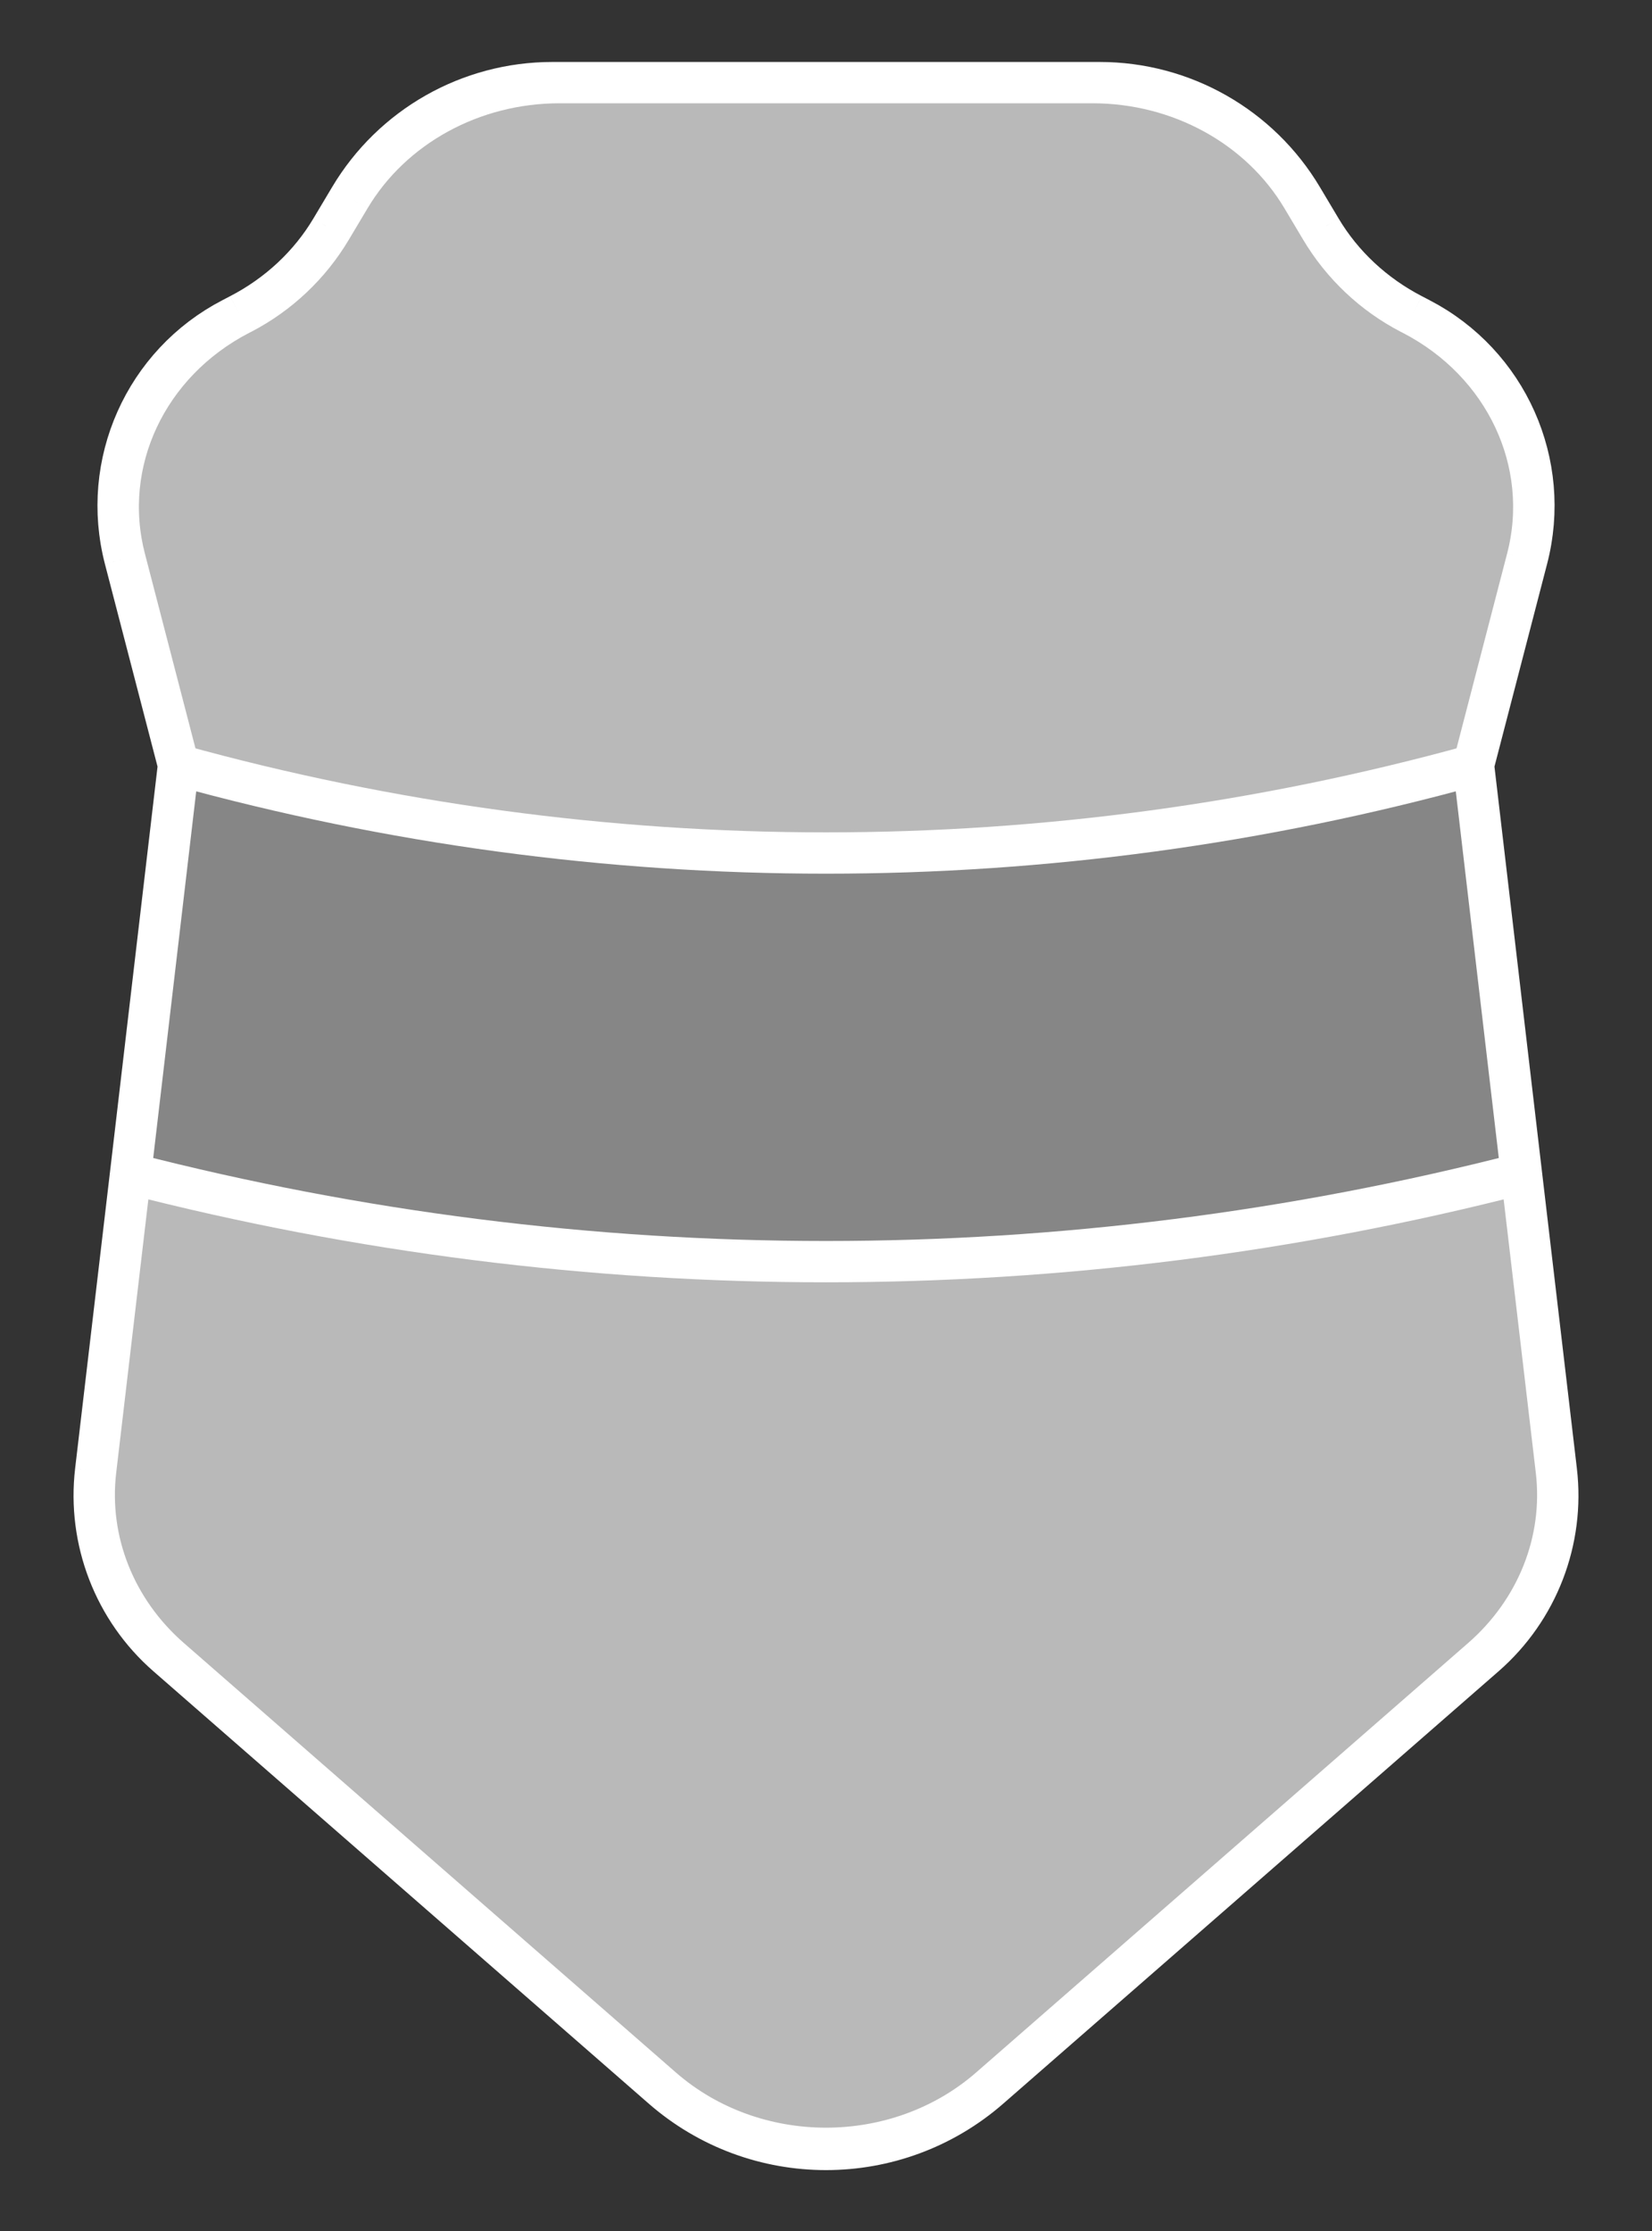 <svg width="20" height="27" viewBox="0 0 20 27" fill="none" xmlns="http://www.w3.org/2000/svg">
<rect x="0" y="0" width="20" height="27" fill="#333333" stroke="none"/>
<path fill-rule="evenodd" clip-rule="evenodd" d="M13.227 1H6.773C5.718 1 4.747 1.533 4.235 2.393L4.009 2.772C3.75 3.207 3.366 3.566 2.9 3.807C1.777 4.389 1.21 5.598 1.512 6.762L2.161 9.26V9.26C7.291 10.678 12.709 10.678 17.839 9.26V9.26L18.488 6.762C18.791 5.598 18.223 4.389 17.1 3.807C16.634 3.566 16.25 3.207 15.991 2.772L15.765 2.393C15.253 1.533 14.282 1 13.227 1ZM18.419 14.203V14.203C12.896 15.624 7.104 15.624 1.581 14.203V14.203L1.158 17.799C1.059 18.647 1.393 19.489 2.061 20.072L8.017 25.269C9.133 26.243 10.867 26.243 11.983 25.269L17.939 20.072C18.607 19.489 18.941 18.647 18.842 17.799L18.419 14.203Z" fill="#B9B9B9"/>
<path d="M17.839 9.26C12.709 10.678 7.291 10.678 2.161 9.26V9.26L1.581 14.203V14.203C7.104 15.624 12.896 15.624 18.419 14.203V14.203L17.839 9.26V9.26Z" fill="#868686"/>
<path d="M17.839 9.26V9.26C12.709 10.678 7.291 10.678 2.161 9.26V9.26M17.839 9.26L18.419 14.203M17.839 9.26L18.488 6.762M2.161 9.26L1.581 14.203M2.161 9.26L1.512 6.762M18.419 14.203V14.203C12.896 15.624 7.104 15.624 1.581 14.203V14.203M18.419 14.203L18.842 17.799M1.581 14.203L1.158 17.799M6.773 1H13.227M6.773 1C5.718 1 4.747 1.533 4.235 2.393M6.773 1H6.686C5.681 1 4.749 1.529 4.235 2.393V2.393M13.227 1C14.282 1 15.253 1.533 15.765 2.393M13.227 1H13.314C14.319 1 15.251 1.529 15.765 2.393V2.393M15.765 2.393L15.991 2.772M15.991 2.772C16.25 3.207 16.634 3.566 17.1 3.807M15.991 2.772V2.772C16.25 3.207 16.625 3.561 17.074 3.794L17.1 3.807M17.1 3.807C18.223 4.389 18.791 5.598 18.488 6.762M17.1 3.807L17.192 3.855C18.25 4.403 18.788 5.609 18.488 6.762V6.762M18.842 17.799C18.941 18.647 18.607 19.489 17.939 20.072M18.842 17.799V17.799C18.941 18.642 18.618 19.48 17.978 20.038L17.939 20.072M17.939 20.072L11.983 25.269M11.983 25.269C10.867 26.243 9.133 26.243 8.017 25.269M11.983 25.269V25.269C10.847 26.261 9.153 26.261 8.017 25.269V25.269M8.017 25.269L2.061 20.072M2.061 20.072C1.393 19.489 1.059 18.647 1.158 17.799M2.061 20.072L2.022 20.038C1.382 19.48 1.059 18.642 1.158 17.799V17.799M1.512 6.762C1.21 5.598 1.777 4.389 2.9 3.807M1.512 6.762V6.762C1.213 5.609 1.75 4.403 2.808 3.855L2.9 3.807M2.9 3.807C3.366 3.566 3.75 3.207 4.009 2.772M2.9 3.807L2.926 3.794C3.375 3.561 3.75 3.207 4.009 2.772V2.772M4.009 2.772L4.235 2.393" stroke="white" stroke-width="0.5"/>
</svg>
